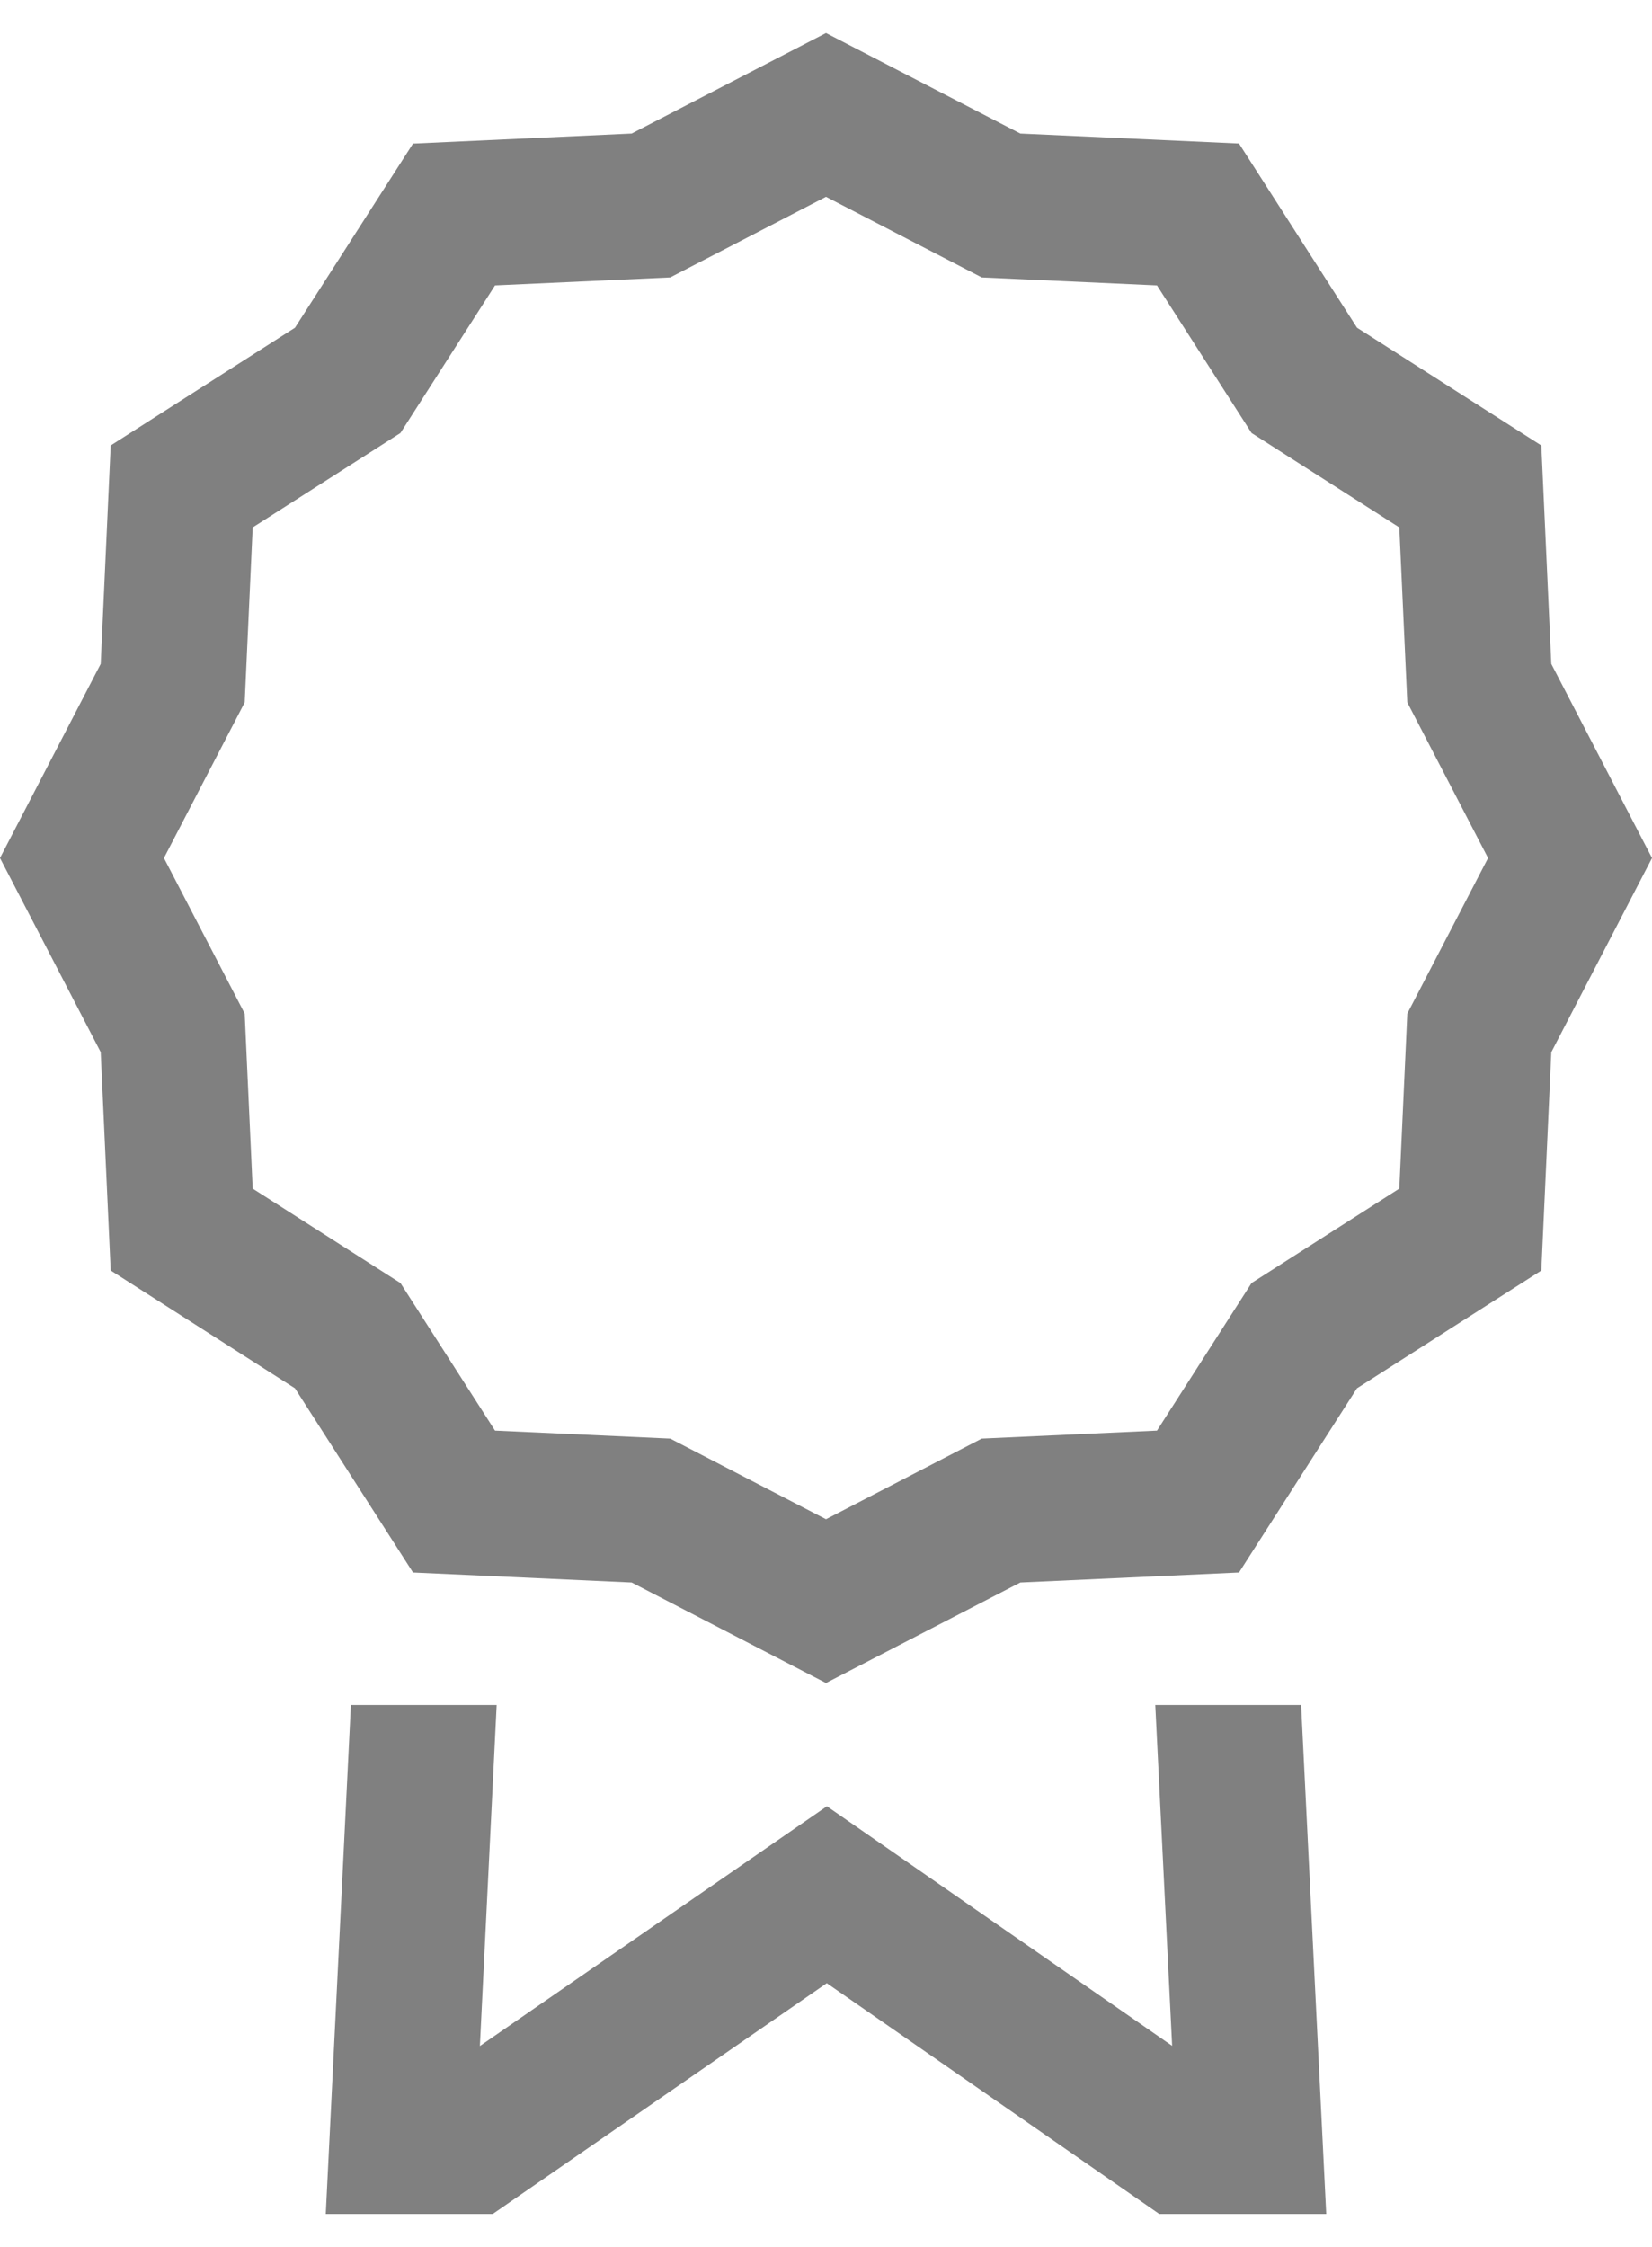<svg width="25" height="34" viewBox="0 0 25 34" fill="none" xmlns="http://www.w3.org/2000/svg">
<path id="Vector" d="M17.483 25.799L17.738 30.956L12.514 27.331L7.262 30.959L7.516 25.799H5.31L4.93 33.5H7.457L12.512 30.008L17.543 33.5H20.07L19.69 25.799H17.483ZM23.476 10.046L23.325 6.741L20.536 4.959L18.75 2.172L15.441 2.021L12.5 0.5L9.559 2.021L6.25 2.173L4.464 4.959L1.675 6.741L1.524 10.046L0 12.983L1.524 15.92L1.675 19.224L4.464 21.007L6.25 23.794L9.559 23.945L12.5 25.466L15.441 23.945L18.75 23.794L20.535 21.007L23.325 19.225L23.476 15.921L25 12.983L23.476 10.046ZM21.297 15.337L21.176 17.985L18.94 19.414L17.509 21.647L14.857 21.768L12.5 22.988L10.143 21.768L7.491 21.647L6.06 19.414L3.824 17.985L3.703 15.337L2.481 12.983L3.703 10.629L3.824 7.981L6.06 6.552L7.491 4.319L10.143 4.198L12.5 2.978L14.857 4.198L17.509 4.319L18.94 6.552L21.176 7.981L21.297 10.629L22.519 12.983L21.297 15.337Z" fill="#808080"/>
</svg>
